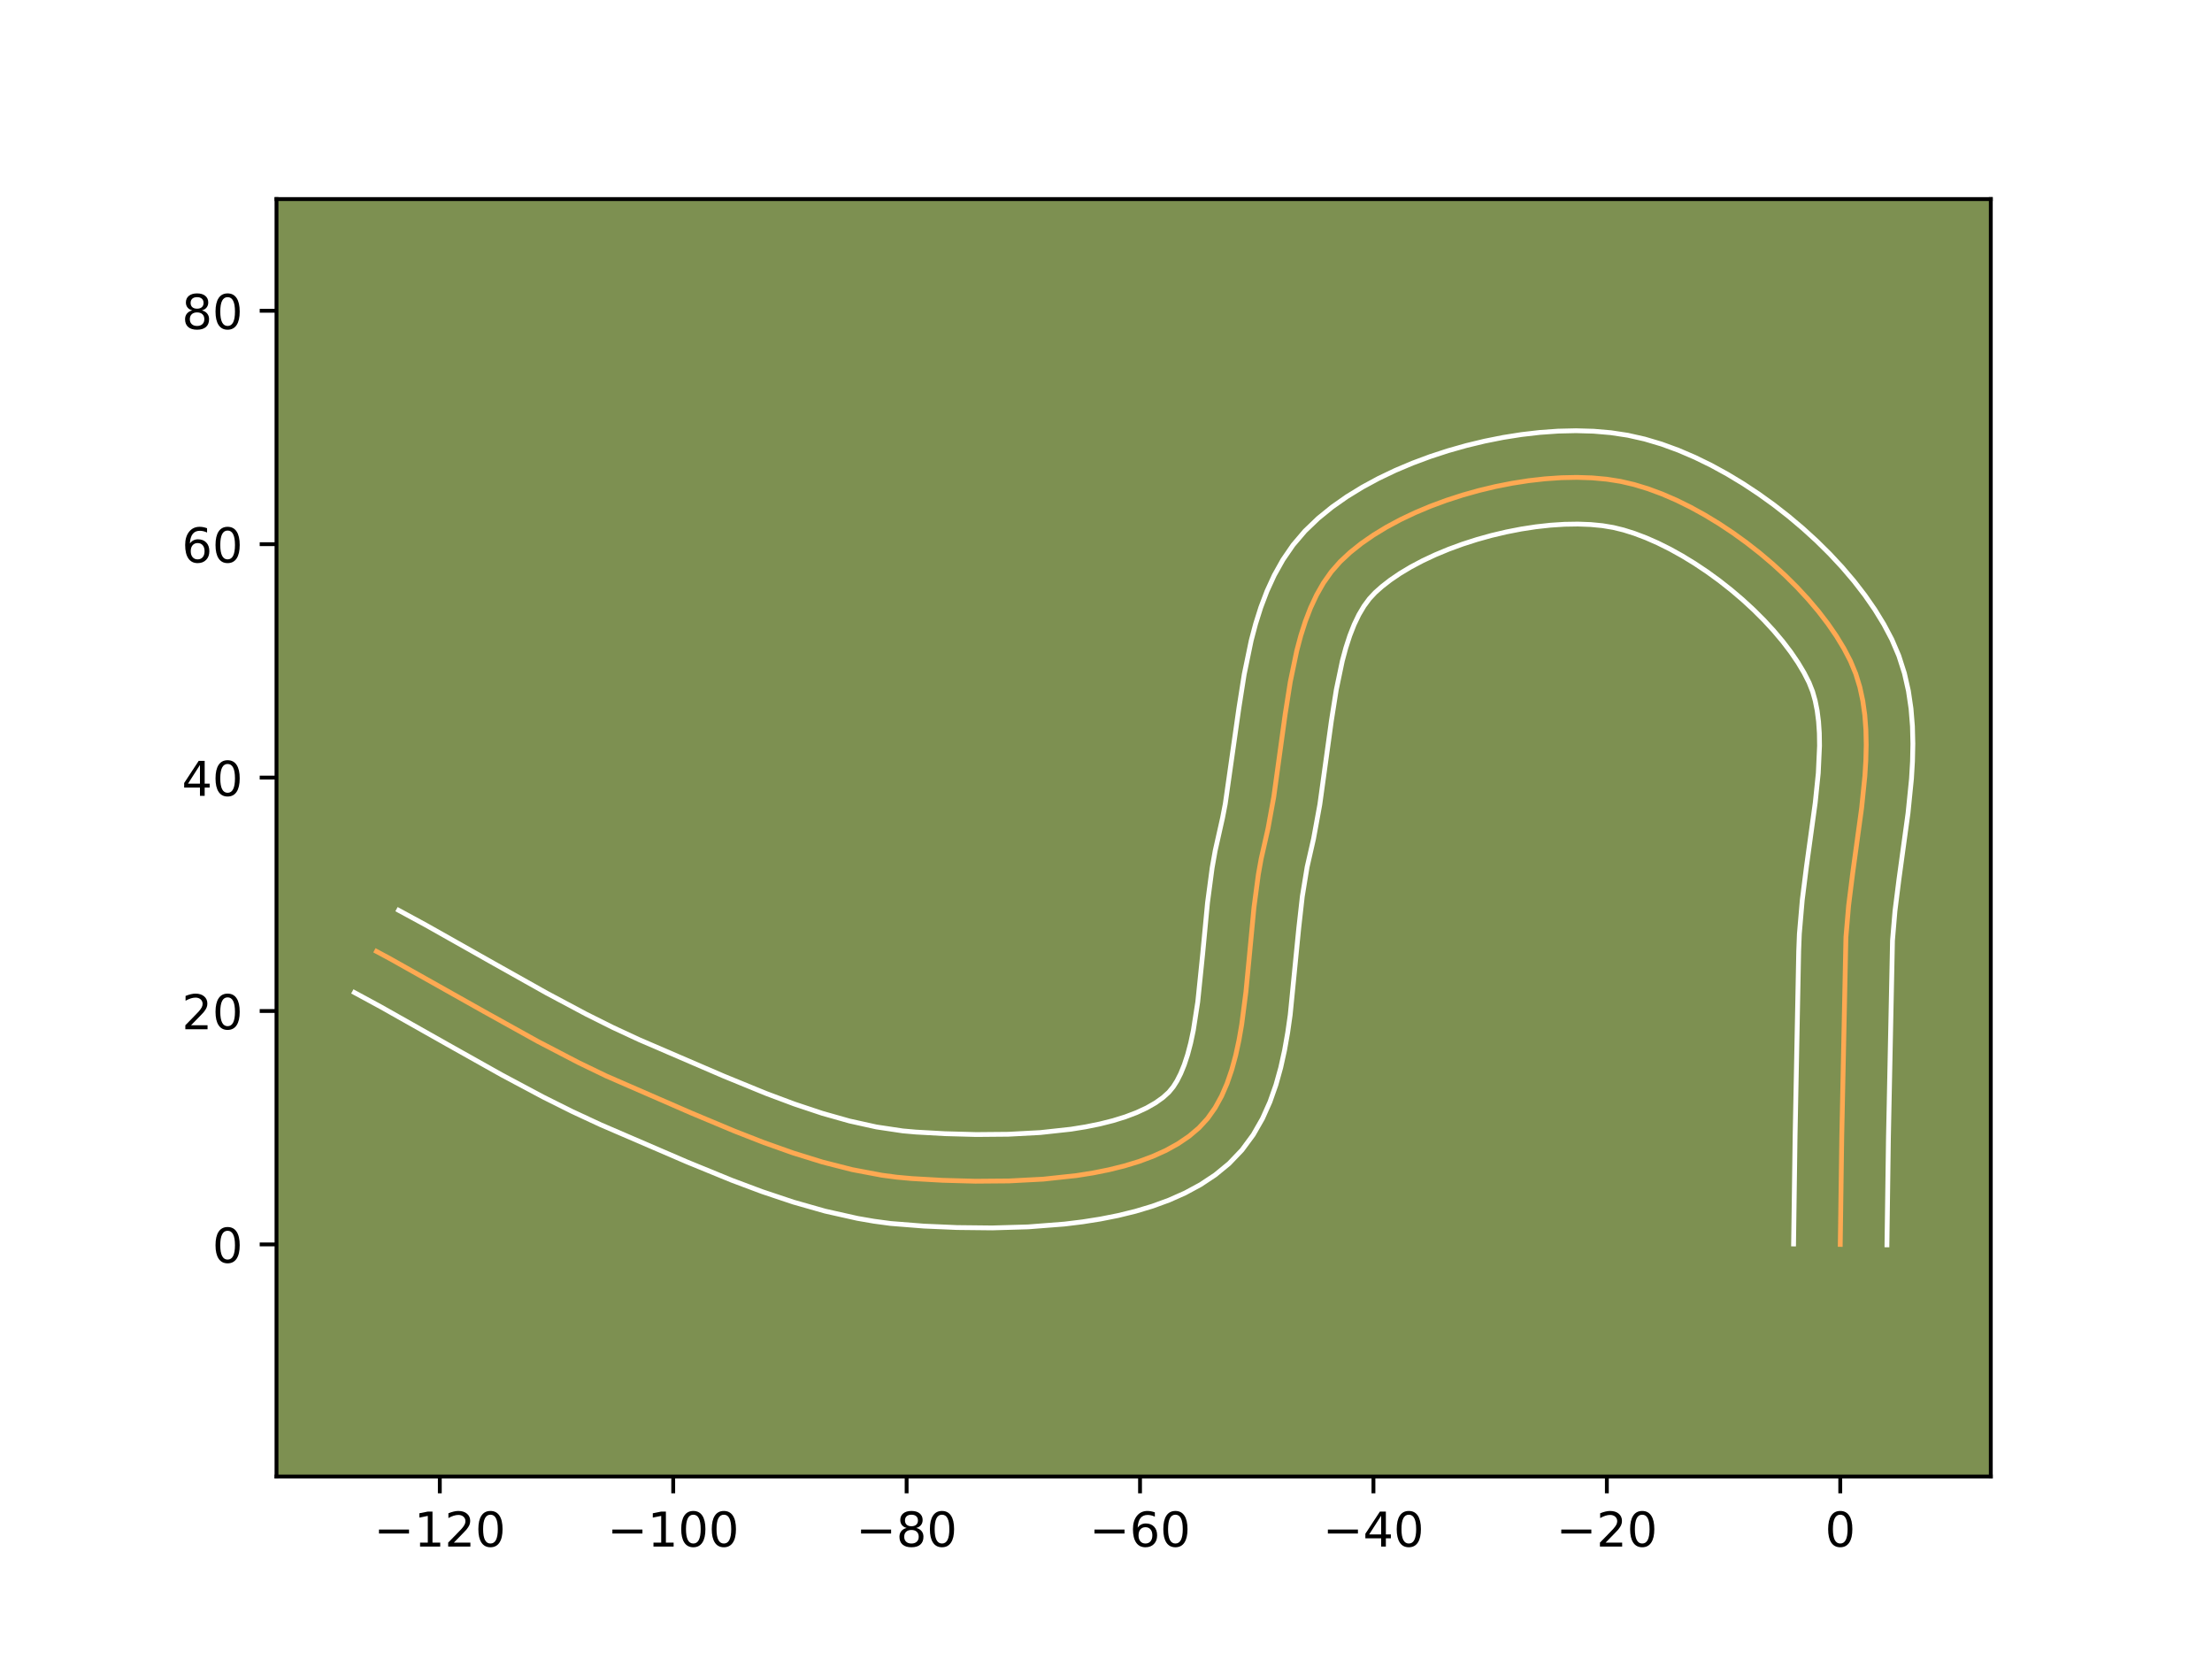 <?xml version="1.0" encoding="utf-8" standalone="no"?>
<!DOCTYPE svg PUBLIC "-//W3C//DTD SVG 1.1//EN"
  "http://www.w3.org/Graphics/SVG/1.1/DTD/svg11.dtd">
<!-- Created with matplotlib (https://matplotlib.org/) -->
<svg height="345.6pt" version="1.1" viewBox="0 0 460.8 345.6" width="460.8pt" xmlns="http://www.w3.org/2000/svg" xmlns:xlink="http://www.w3.org/1999/xlink">
 <defs>
  <style type="text/css">*{stroke-linecap:butt;stroke-linejoin:round;}</style>
 </defs>
 <g id="figure_1">
  <g id="patch_1">
   <path d="M 0 345.6 
L 460.8 345.6 
L 460.8 0 
L 0 0 
z
" style="fill:#ffffff;"/>
  </g>
  <g id="axes_1">
   <g id="patch_2">
    <path d="M 57.6 307.584 
L 414.72 307.584 
L 414.72 41.472 
L 57.6 41.472 
z
" style="fill:#7d9051;"/>
   </g>
   <g id="matplotlib.axis_1">
    <g id="xtick_1">
     <g id="line2d_1">
      <defs>
       <path d="M 0 0 
L 0 3.5 
" id="m2bea78de19" style="stroke:#000000;stroke-width:0.8;"/>
      </defs>
      <g>
       <use style="stroke:#000000;stroke-width:0.8;" x="91.621" xlink:href="#m2bea78de19" y="307.584"/>
      </g>
     </g>
     <g id="text_1">
      <!-- −120 -->
      <g transform="translate(77.888 322.182)scale(0.1 -0.1)">
       <defs>
        <path d="M 10.594 35.5 
L 73.188 35.5 
L 73.188 27.203 
L 10.594 27.203 
z
" id="DejaVuSans-8722"/>
        <path d="M 12.406 8.297 
L 28.516 8.297 
L 28.516 63.922 
L 10.984 60.406 
L 10.984 69.391 
L 28.422 72.906 
L 38.281 72.906 
L 38.281 8.297 
L 54.391 8.297 
L 54.391 0 
L 12.406 0 
z
" id="DejaVuSans-49"/>
        <path d="M 19.188 8.297 
L 53.609 8.297 
L 53.609 0 
L 7.328 0 
L 7.328 8.297 
Q 12.938 14.109 22.625 23.891 
Q 32.328 33.688 34.812 36.531 
Q 39.547 41.844 41.422 45.531 
Q 43.312 49.219 43.312 52.781 
Q 43.312 58.594 39.234 62.25 
Q 35.156 65.922 28.609 65.922 
Q 23.969 65.922 18.812 64.312 
Q 13.672 62.703 7.812 59.422 
L 7.812 69.391 
Q 13.766 71.781 18.938 73 
Q 24.125 74.219 28.422 74.219 
Q 39.75 74.219 46.484 68.547 
Q 53.219 62.891 53.219 53.422 
Q 53.219 48.922 51.531 44.891 
Q 49.859 40.875 45.406 35.406 
Q 44.188 33.984 37.641 27.219 
Q 31.109 20.453 19.188 8.297 
z
" id="DejaVuSans-50"/>
        <path d="M 31.781 66.406 
Q 24.172 66.406 20.328 58.906 
Q 16.5 51.422 16.5 36.375 
Q 16.5 21.391 20.328 13.891 
Q 24.172 6.391 31.781 6.391 
Q 39.453 6.391 43.281 13.891 
Q 47.125 21.391 47.125 36.375 
Q 47.125 51.422 43.281 58.906 
Q 39.453 66.406 31.781 66.406 
z
M 31.781 74.219 
Q 44.047 74.219 50.516 64.516 
Q 56.984 54.828 56.984 36.375 
Q 56.984 17.969 50.516 8.266 
Q 44.047 -1.422 31.781 -1.422 
Q 19.531 -1.422 13.062 8.266 
Q 6.594 17.969 6.594 36.375 
Q 6.594 54.828 13.062 64.516 
Q 19.531 74.219 31.781 74.219 
z
" id="DejaVuSans-48"/>
       </defs>
       <use xlink:href="#DejaVuSans-8722"/>
       <use x="83.789" xlink:href="#DejaVuSans-49"/>
       <use x="147.412" xlink:href="#DejaVuSans-50"/>
       <use x="211.035" xlink:href="#DejaVuSans-48"/>
      </g>
     </g>
    </g>
    <g id="xtick_2">
     <g id="line2d_2">
      <g>
       <use style="stroke:#000000;stroke-width:0.8;" x="140.244" xlink:href="#m2bea78de19" y="307.584"/>
      </g>
     </g>
     <g id="text_2">
      <!-- −100 -->
      <g transform="translate(126.511 322.182)scale(0.1 -0.1)">
       <use xlink:href="#DejaVuSans-8722"/>
       <use x="83.789" xlink:href="#DejaVuSans-49"/>
       <use x="147.412" xlink:href="#DejaVuSans-48"/>
       <use x="211.035" xlink:href="#DejaVuSans-48"/>
      </g>
     </g>
    </g>
    <g id="xtick_3">
     <g id="line2d_3">
      <g>
       <use style="stroke:#000000;stroke-width:0.8;" x="188.867" xlink:href="#m2bea78de19" y="307.584"/>
      </g>
     </g>
     <g id="text_3">
      <!-- −80 -->
      <g transform="translate(178.315 322.182)scale(0.1 -0.1)">
       <defs>
        <path d="M 31.781 34.625 
Q 24.75 34.625 20.719 30.859 
Q 16.703 27.094 16.703 20.516 
Q 16.703 13.922 20.719 10.156 
Q 24.75 6.391 31.781 6.391 
Q 38.812 6.391 42.859 10.172 
Q 46.922 13.969 46.922 20.516 
Q 46.922 27.094 42.891 30.859 
Q 38.875 34.625 31.781 34.625 
z
M 21.922 38.812 
Q 15.578 40.375 12.031 44.719 
Q 8.5 49.078 8.5 55.328 
Q 8.5 64.062 14.719 69.141 
Q 20.953 74.219 31.781 74.219 
Q 42.672 74.219 48.875 69.141 
Q 55.078 64.062 55.078 55.328 
Q 55.078 49.078 51.531 44.719 
Q 48 40.375 41.703 38.812 
Q 48.828 37.156 52.797 32.312 
Q 56.781 27.484 56.781 20.516 
Q 56.781 9.906 50.312 4.234 
Q 43.844 -1.422 31.781 -1.422 
Q 19.734 -1.422 13.25 4.234 
Q 6.781 9.906 6.781 20.516 
Q 6.781 27.484 10.781 32.312 
Q 14.797 37.156 21.922 38.812 
z
M 18.312 54.391 
Q 18.312 48.734 21.844 45.562 
Q 25.391 42.391 31.781 42.391 
Q 38.141 42.391 41.719 45.562 
Q 45.312 48.734 45.312 54.391 
Q 45.312 60.062 41.719 63.234 
Q 38.141 66.406 31.781 66.406 
Q 25.391 66.406 21.844 63.234 
Q 18.312 60.062 18.312 54.391 
z
" id="DejaVuSans-56"/>
       </defs>
       <use xlink:href="#DejaVuSans-8722"/>
       <use x="83.789" xlink:href="#DejaVuSans-56"/>
       <use x="147.412" xlink:href="#DejaVuSans-48"/>
      </g>
     </g>
    </g>
    <g id="xtick_4">
     <g id="line2d_4">
      <g>
       <use style="stroke:#000000;stroke-width:0.8;" x="237.49" xlink:href="#m2bea78de19" y="307.584"/>
      </g>
     </g>
     <g id="text_4">
      <!-- −60 -->
      <g transform="translate(226.938 322.182)scale(0.1 -0.1)">
       <defs>
        <path d="M 33.016 40.375 
Q 26.375 40.375 22.484 35.828 
Q 18.609 31.297 18.609 23.391 
Q 18.609 15.531 22.484 10.953 
Q 26.375 6.391 33.016 6.391 
Q 39.656 6.391 43.531 10.953 
Q 47.406 15.531 47.406 23.391 
Q 47.406 31.297 43.531 35.828 
Q 39.656 40.375 33.016 40.375 
z
M 52.594 71.297 
L 52.594 62.312 
Q 48.875 64.062 45.094 64.984 
Q 41.312 65.922 37.594 65.922 
Q 27.828 65.922 22.672 59.328 
Q 17.531 52.734 16.797 39.406 
Q 19.672 43.656 24.016 45.922 
Q 28.375 48.188 33.594 48.188 
Q 44.578 48.188 50.953 41.516 
Q 57.328 34.859 57.328 23.391 
Q 57.328 12.156 50.688 5.359 
Q 44.047 -1.422 33.016 -1.422 
Q 20.359 -1.422 13.672 8.266 
Q 6.984 17.969 6.984 36.375 
Q 6.984 53.656 15.188 63.938 
Q 23.391 74.219 37.203 74.219 
Q 40.922 74.219 44.703 73.484 
Q 48.484 72.75 52.594 71.297 
z
" id="DejaVuSans-54"/>
       </defs>
       <use xlink:href="#DejaVuSans-8722"/>
       <use x="83.789" xlink:href="#DejaVuSans-54"/>
       <use x="147.412" xlink:href="#DejaVuSans-48"/>
      </g>
     </g>
    </g>
    <g id="xtick_5">
     <g id="line2d_5">
      <g>
       <use style="stroke:#000000;stroke-width:0.8;" x="286.113" xlink:href="#m2bea78de19" y="307.584"/>
      </g>
     </g>
     <g id="text_5">
      <!-- −40 -->
      <g transform="translate(275.561 322.182)scale(0.1 -0.1)">
       <defs>
        <path d="M 37.797 64.312 
L 12.891 25.391 
L 37.797 25.391 
z
M 35.203 72.906 
L 47.609 72.906 
L 47.609 25.391 
L 58.016 25.391 
L 58.016 17.188 
L 47.609 17.188 
L 47.609 0 
L 37.797 0 
L 37.797 17.188 
L 4.891 17.188 
L 4.891 26.703 
z
" id="DejaVuSans-52"/>
       </defs>
       <use xlink:href="#DejaVuSans-8722"/>
       <use x="83.789" xlink:href="#DejaVuSans-52"/>
       <use x="147.412" xlink:href="#DejaVuSans-48"/>
      </g>
     </g>
    </g>
    <g id="xtick_6">
     <g id="line2d_6">
      <g>
       <use style="stroke:#000000;stroke-width:0.8;" x="334.737" xlink:href="#m2bea78de19" y="307.584"/>
      </g>
     </g>
     <g id="text_6">
      <!-- −20 -->
      <g transform="translate(324.184 322.182)scale(0.1 -0.1)">
       <use xlink:href="#DejaVuSans-8722"/>
       <use x="83.789" xlink:href="#DejaVuSans-50"/>
       <use x="147.412" xlink:href="#DejaVuSans-48"/>
      </g>
     </g>
    </g>
    <g id="xtick_7">
     <g id="line2d_7">
      <g>
       <use style="stroke:#000000;stroke-width:0.8;" x="383.36" xlink:href="#m2bea78de19" y="307.584"/>
      </g>
     </g>
     <g id="text_7">
      <!-- 0 -->
      <g transform="translate(380.178 322.182)scale(0.1 -0.1)">
       <use xlink:href="#DejaVuSans-48"/>
      </g>
     </g>
    </g>
   </g>
   <g id="matplotlib.axis_2">
    <g id="ytick_1">
     <g id="line2d_8">
      <defs>
       <path d="M 0 0 
L -3.5 0 
" id="m2def4cecfe" style="stroke:#000000;stroke-width:0.8;"/>
      </defs>
      <g>
       <use style="stroke:#000000;stroke-width:0.8;" x="57.6" xlink:href="#m2def4cecfe" y="259.236"/>
      </g>
     </g>
     <g id="text_8">
      <!-- 0 -->
      <g transform="translate(44.237 263.035)scale(0.1 -0.1)">
       <use xlink:href="#DejaVuSans-48"/>
      </g>
     </g>
    </g>
    <g id="ytick_2">
     <g id="line2d_9">
      <g>
       <use style="stroke:#000000;stroke-width:0.8;" x="57.6" xlink:href="#m2def4cecfe" y="210.613"/>
      </g>
     </g>
     <g id="text_9">
      <!-- 20 -->
      <g transform="translate(37.875 214.412)scale(0.1 -0.1)">
       <use xlink:href="#DejaVuSans-50"/>
       <use x="63.623" xlink:href="#DejaVuSans-48"/>
      </g>
     </g>
    </g>
    <g id="ytick_3">
     <g id="line2d_10">
      <g>
       <use style="stroke:#000000;stroke-width:0.8;" x="57.6" xlink:href="#m2def4cecfe" y="161.99"/>
      </g>
     </g>
     <g id="text_10">
      <!-- 40 -->
      <g transform="translate(37.875 165.789)scale(0.1 -0.1)">
       <use xlink:href="#DejaVuSans-52"/>
       <use x="63.623" xlink:href="#DejaVuSans-48"/>
      </g>
     </g>
    </g>
    <g id="ytick_4">
     <g id="line2d_11">
      <g>
       <use style="stroke:#000000;stroke-width:0.8;" x="57.6" xlink:href="#m2def4cecfe" y="113.366"/>
      </g>
     </g>
     <g id="text_11">
      <!-- 60 -->
      <g transform="translate(37.875 117.166)scale(0.1 -0.1)">
       <use xlink:href="#DejaVuSans-54"/>
       <use x="63.623" xlink:href="#DejaVuSans-48"/>
      </g>
     </g>
    </g>
    <g id="ytick_5">
     <g id="line2d_12">
      <g>
       <use style="stroke:#000000;stroke-width:0.8;" x="57.6" xlink:href="#m2def4cecfe" y="64.743"/>
      </g>
     </g>
     <g id="text_12">
      <!-- 80 -->
      <g transform="translate(37.875 68.543)scale(0.1 -0.1)">
       <use xlink:href="#DejaVuSans-56"/>
       <use x="63.623" xlink:href="#DejaVuSans-48"/>
      </g>
     </g>
    </g>
   </g>
   <g id="line2d_13">
    <path clip-path="url(#p5106cdfa5a)" d="M 383.36 259.236 
L 383.672 236.846 
L 384.54 195.237 
L 385.102 188.626 
L 385.949 181.878 
L 387.813 168.302 
L 388.489 161.636 
L 388.688 158.37 
L 388.765 155.161 
L 388.699 152.02 
L 388.47 148.958 
L 388.054 145.984 
L 387.432 143.109 
L 386.582 140.343 
L 385.481 137.697 
L 384.13 135.105 
L 382.554 132.505 
L 380.77 129.912 
L 378.794 127.339 
L 376.643 124.799 
L 374.334 122.306 
L 371.884 119.873 
L 369.31 117.513 
L 366.628 115.241 
L 363.855 113.069 
L 361.008 111.012 
L 358.104 109.082 
L 355.16 107.293 
L 352.192 105.659 
L 349.217 104.192 
L 346.252 102.908 
L 343.315 101.818 
L 340.42 100.937 
L 337.587 100.277 
L 334.704 99.825 
L 331.669 99.55 
L 328.503 99.449 
L 325.231 99.516 
L 321.875 99.746 
L 318.459 100.132 
L 315.006 100.671 
L 311.539 101.355 
L 308.082 102.182 
L 304.658 103.143 
L 301.29 104.236 
L 298.001 105.453 
L 294.816 106.791 
L 291.756 108.242 
L 288.845 109.803 
L 286.108 111.468 
L 283.566 113.231 
L 281.243 115.087 
L 279.162 117.03 
L 277.323 119.129 
L 275.697 121.44 
L 274.267 123.946 
L 273.014 126.628 
L 271.92 129.469 
L 270.969 132.451 
L 270.141 135.555 
L 268.788 142.056 
L 267.719 148.83 
L 265.352 165.999 
L 264.155 172.581 
L 262.724 178.907 
L 262.135 182.192 
L 261.226 189.023 
L 260.223 199.605 
L 259.547 206.63 
L 258.669 213.432 
L 258.102 216.695 
L 257.42 219.838 
L 256.604 222.838 
L 255.632 225.676 
L 254.482 228.328 
L 253.134 230.773 
L 251.567 232.991 
L 249.759 234.959 
L 247.697 236.703 
L 245.395 238.266 
L 242.873 239.658 
L 240.152 240.887 
L 237.255 241.962 
L 234.201 242.89 
L 231.013 243.681 
L 227.711 244.343 
L 224.316 244.884 
L 217.332 245.637 
L 210.23 246.009 
L 203.178 246.067 
L 196.347 245.88 
L 189.904 245.513 
L 186.808 245.23 
L 183.712 244.821 
L 177.528 243.655 
L 171.357 242.083 
L 165.208 240.176 
L 159.088 238 
L 153.004 235.625 
L 143.962 231.839 
L 126.276 224.139 
L 120.53 221.364 
L 112.024 216.936 
L 100.818 210.712 
L 81.254 199.712 
L 78.435 198.198 
L 78.435 198.198 
" style="fill:none;stroke:#fea952;stroke-linecap:square;"/>
   </g>
   <g id="line2d_14">
    <path clip-path="url(#p5106cdfa5a)" d="M 373.635 259.142 
L 373.95 236.667 
L 374.702 198.105 
L 374.84 194.545 
L 375.445 187.481 
L 376.318 180.527 
L 378.15 167.215 
L 378.782 161.046 
L 379.042 155.364 
L 379.002 152.748 
L 378.838 150.303 
L 378.55 148.041 
L 378.137 145.968 
L 377.602 144.077 
L 376.857 142.19 
L 375.815 140.146 
L 374.543 138.018 
L 373.057 135.835 
L 371.373 133.623 
L 369.508 131.406 
L 367.482 129.206 
L 365.314 127.042 
L 363.024 124.933 
L 360.632 122.897 
L 358.159 120.951 
L 355.626 119.111 
L 353.055 117.393 
L 350.469 115.812 
L 347.892 114.381 
L 345.35 113.115 
L 342.87 112.025 
L 340.482 111.121 
L 338.217 110.408 
L 336.078 109.884 
L 333.83 109.51 
L 331.359 109.27 
L 328.702 109.172 
L 325.894 109.218 
L 322.968 109.409 
L 319.957 109.741 
L 316.891 110.211 
L 313.799 110.814 
L 310.712 111.544 
L 307.658 112.394 
L 304.666 113.355 
L 301.765 114.42 
L 298.984 115.576 
L 296.352 116.812 
L 293.897 118.112 
L 291.65 119.458 
L 289.636 120.828 
L 287.882 122.192 
L 286.476 123.44 
L 285.277 124.724 
L 284.143 126.261 
L 283.077 128.062 
L 282.089 130.121 
L 281.185 132.426 
L 280.365 134.955 
L 279.629 137.687 
L 278.38 143.658 
L 277.353 150.153 
L 274.941 167.62 
L 273.634 174.753 
L 272.296 180.624 
L 271.297 186.735 
L 270.548 193.425 
L 268.773 211.429 
L 268.25 215.098 
L 267.606 218.756 
L 266.804 222.39 
L 265.803 225.991 
L 264.554 229.543 
L 262.999 233.021 
L 261.076 236.386 
L 258.729 239.569 
L 256.038 242.386 
L 253.16 244.748 
L 250.094 246.78 
L 246.877 248.52 
L 243.534 250.005 
L 240.084 251.266 
L 236.542 252.329 
L 232.923 253.216 
L 229.241 253.946 
L 225.509 254.535 
L 221.743 254.996 
L 214.174 255.583 
L 206.671 255.798 
L 199.378 255.719 
L 192.449 255.42 
L 185.531 254.871 
L 182.076 254.407 
L 178.653 253.816 
L 171.907 252.304 
L 165.292 250.422 
L 158.806 248.251 
L 152.446 245.869 
L 143.147 242.064 
L 125.147 234.31 
L 119.105 231.5 
L 113.187 228.543 
L 104.507 223.916 
L 93.218 217.58 
L 79.395 209.78 
L 73.833 206.764 
L 73.833 206.764 
" style="fill:none;stroke:#ffffff;stroke-linecap:square;"/>
   </g>
   <g id="line2d_15">
    <path clip-path="url(#p5106cdfa5a)" d="M 393.084 259.329 
L 393.395 237.025 
L 394.24 195.929 
L 394.759 189.77 
L 395.579 183.23 
L 397.477 169.389 
L 398.196 162.226 
L 398.409 158.604 
L 398.487 154.958 
L 398.397 151.293 
L 398.101 147.613 
L 397.559 143.927 
L 396.727 140.251 
L 395.561 136.61 
L 394.105 133.203 
L 392.446 130.063 
L 390.566 126.992 
L 388.483 123.99 
L 386.215 121.055 
L 383.778 118.192 
L 381.187 115.406 
L 378.455 112.704 
L 375.596 110.094 
L 372.624 107.585 
L 369.551 105.188 
L 366.391 102.913 
L 363.153 100.771 
L 359.85 98.775 
L 356.491 96.936 
L 353.084 95.27 
L 349.634 93.79 
L 346.147 92.515 
L 342.624 91.465 
L 339.096 90.671 
L 335.579 90.139 
L 331.979 89.831 
L 328.305 89.727 
L 324.568 89.814 
L 320.781 90.083 
L 316.961 90.524 
L 313.121 91.13 
L 309.279 91.897 
L 305.452 92.819 
L 301.658 93.893 
L 297.914 95.116 
L 294.237 96.487 
L 290.647 98.005 
L 287.16 99.672 
L 283.794 101.494 
L 280.566 103.477 
L 277.495 105.633 
L 274.604 107.981 
L 271.849 110.621 
L 269.37 113.533 
L 267.252 116.618 
L 265.456 119.83 
L 263.938 123.135 
L 262.656 126.513 
L 261.572 129.946 
L 260.653 133.423 
L 259.197 140.455 
L 258.085 147.506 
L 255.244 167.467 
L 254.676 170.409 
L 253.152 177.189 
L 252.512 180.79 
L 251.553 188.026 
L 250.539 198.718 
L 249.515 208.71 
L 248.598 214.634 
L 248.037 217.285 
L 247.405 219.685 
L 246.709 221.808 
L 245.965 223.634 
L 245.193 225.161 
L 244.405 226.413 
L 243.481 227.533 
L 242.234 228.657 
L 240.695 229.752 
L 238.868 230.796 
L 236.771 231.769 
L 234.426 232.658 
L 231.86 233.452 
L 229.103 234.146 
L 226.181 234.739 
L 223.122 235.232 
L 216.704 235.933 
L 210.054 236.286 
L 203.368 236.345 
L 196.836 236.167 
L 190.789 235.829 
L 188.084 235.59 
L 182.584 234.769 
L 176.974 233.527 
L 171.267 231.913 
L 165.482 229.984 
L 159.635 227.797 
L 150.779 224.175 
L 133.208 216.61 
L 127.685 214.045 
L 122.177 211.296 
L 113.917 206.895 
L 102.84 200.677 
L 88.732 192.719 
L 83.038 189.631 
L 83.038 189.631 
" style="fill:none;stroke:#ffffff;stroke-linecap:square;"/>
   </g>
   <g id="patch_3">
    <path d="M 57.6 307.584 
L 57.6 41.472 
" style="fill:none;stroke:#000000;stroke-linecap:square;stroke-linejoin:miter;stroke-width:0.8;"/>
   </g>
   <g id="patch_4">
    <path d="M 414.72 307.584 
L 414.72 41.472 
" style="fill:none;stroke:#000000;stroke-linecap:square;stroke-linejoin:miter;stroke-width:0.8;"/>
   </g>
   <g id="patch_5">
    <path d="M 57.6 307.584 
L 414.72 307.584 
" style="fill:none;stroke:#000000;stroke-linecap:square;stroke-linejoin:miter;stroke-width:0.8;"/>
   </g>
   <g id="patch_6">
    <path d="M 57.6 41.472 
L 414.72 41.472 
" style="fill:none;stroke:#000000;stroke-linecap:square;stroke-linejoin:miter;stroke-width:0.8;"/>
   </g>
  </g>
 </g>
 <defs>
  <clipPath id="p5106cdfa5a">
   <rect height="266.112" width="357.12" x="57.6" y="41.472"/>
  </clipPath>
 </defs>
</svg>
